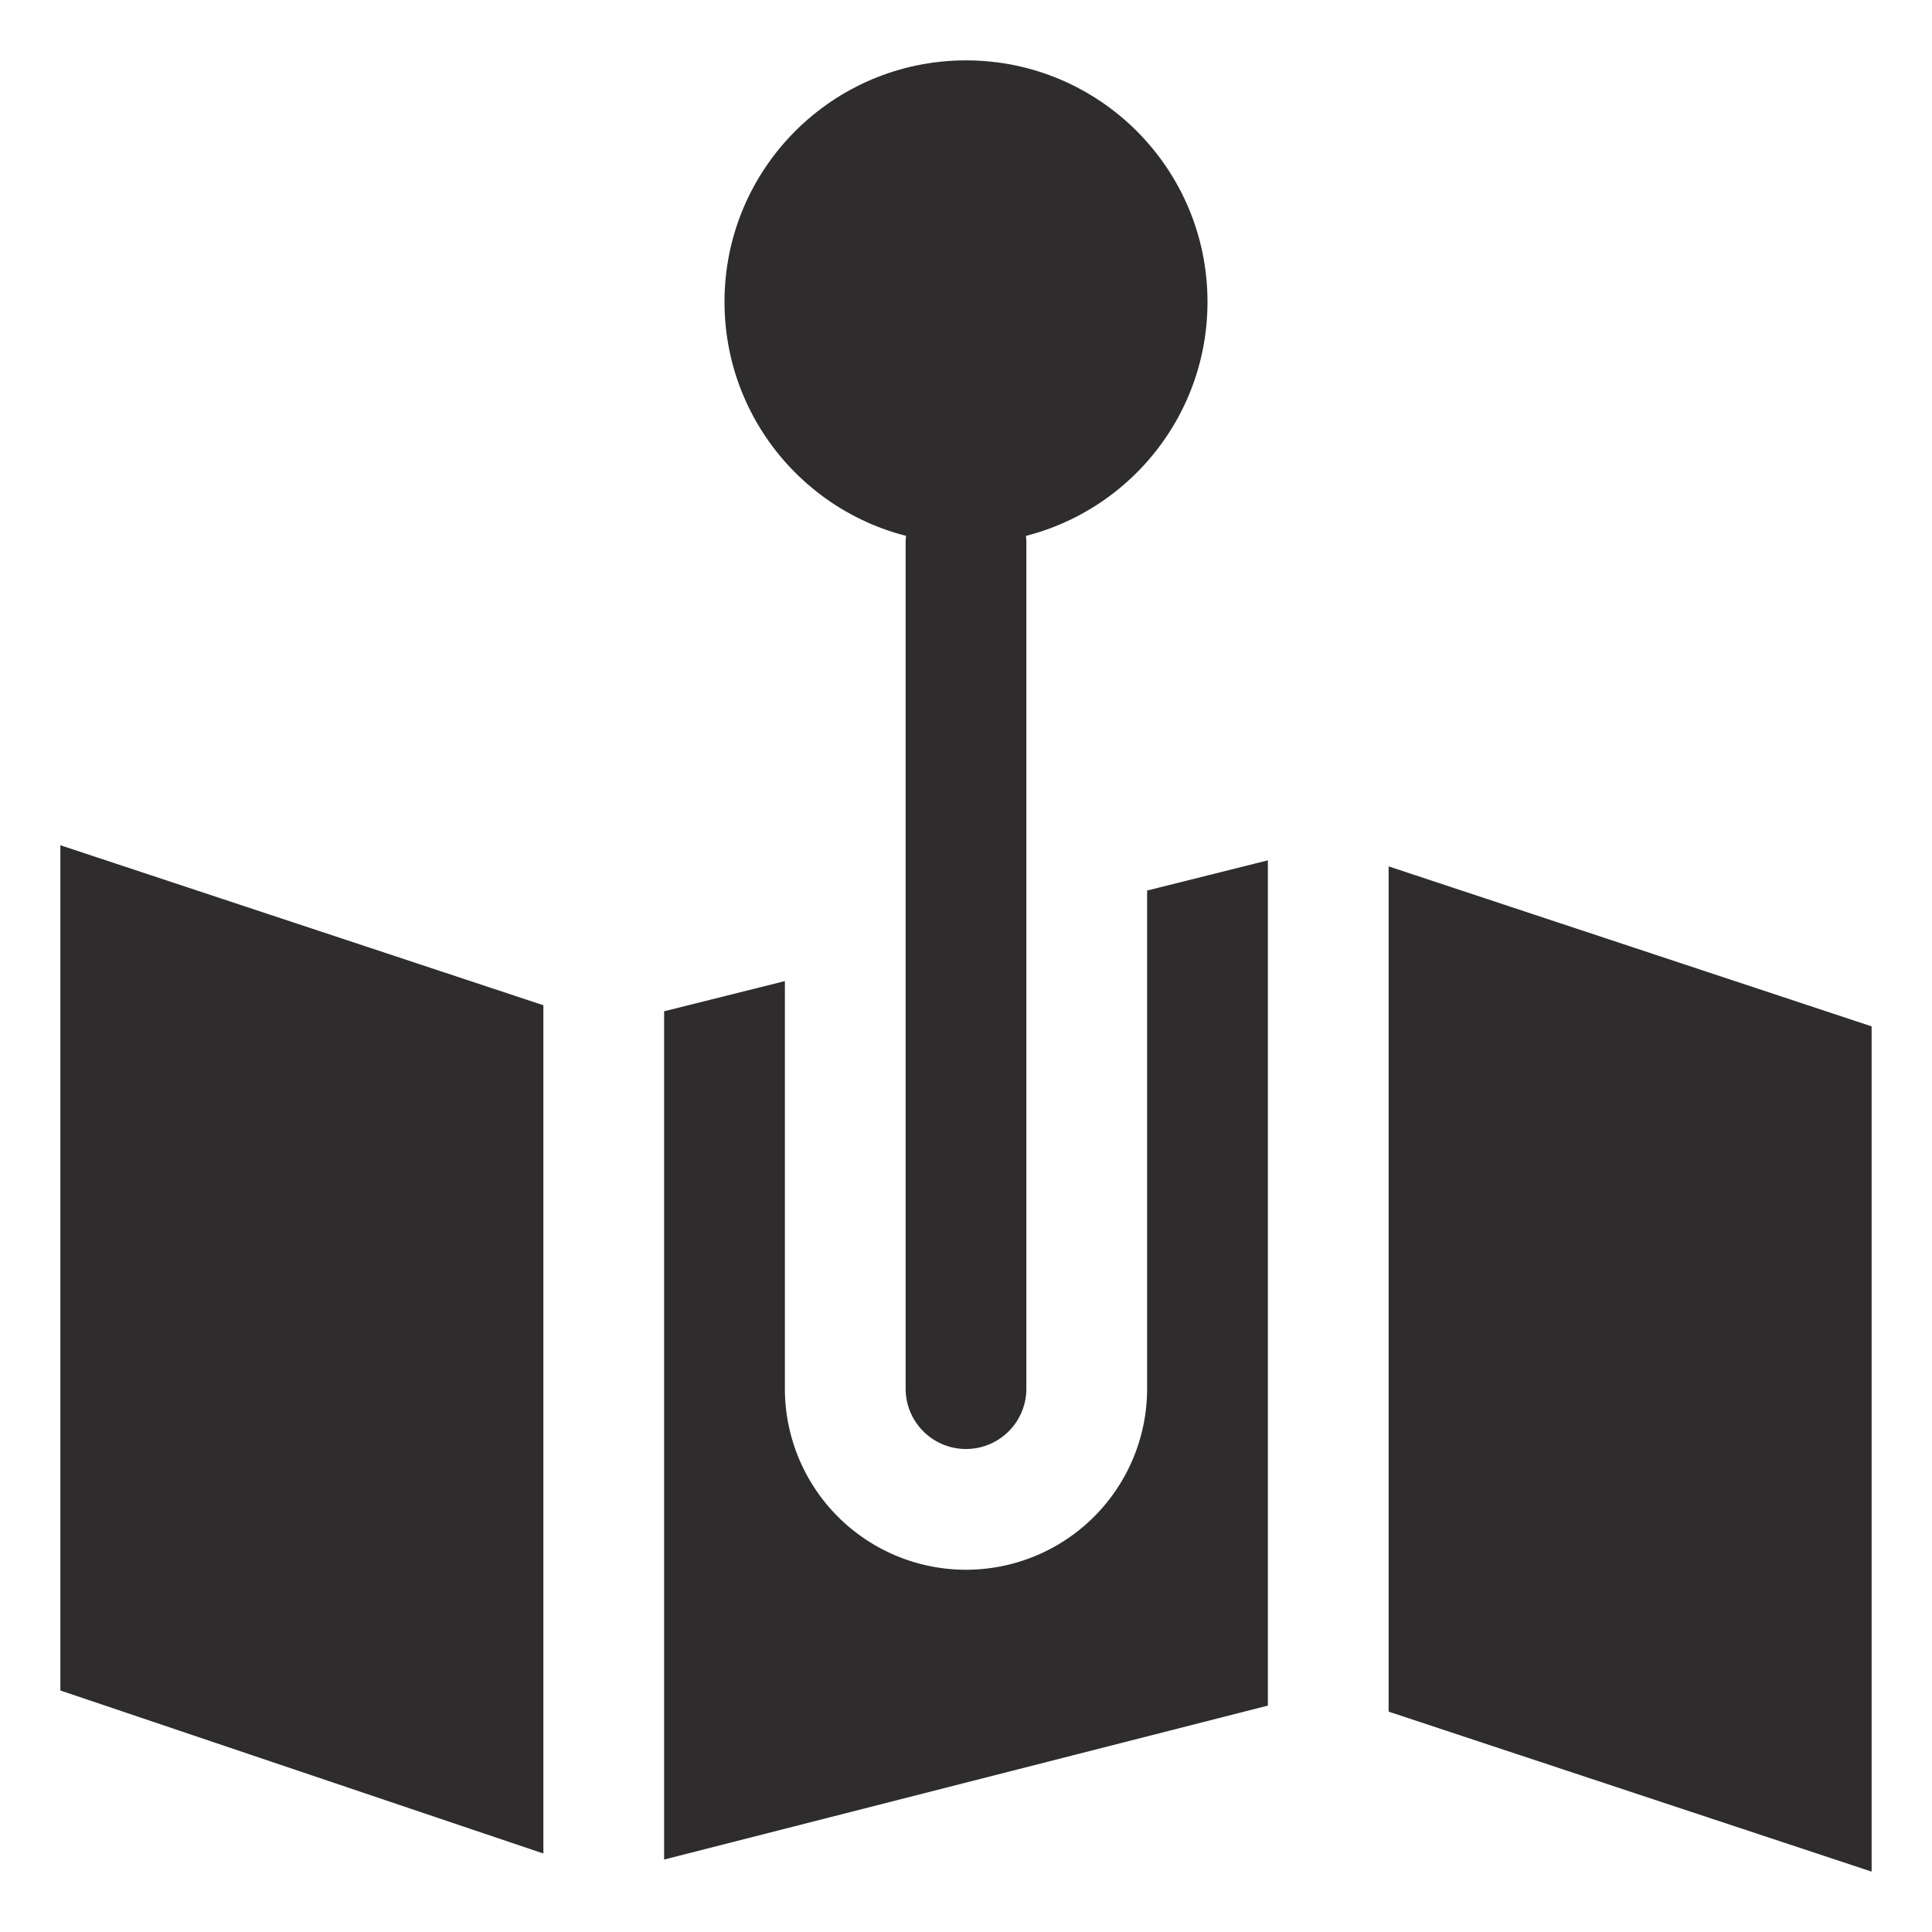 <svg viewBox="0 0 64 64" xmlns="http://www.w3.org/2000/svg"><g fill="#2e2c2d"><circle cx="32" cy="10" r="8"/><path d="m32 48a2 2 0 0 1 -2-2v-28a2 2 0 1 1 4 0v28a2 2 0 0 1 -2 2z"/><path d="m46 28.7v28l16 5.3v-28zm-28 4.6-16-5.3v28l16 5.4zm22-4.3-2 .5v16.5a6 6 0 1 1 -12 0v-13.5l-4 1v28.1l20-5.1v-28z"/></g></svg>
